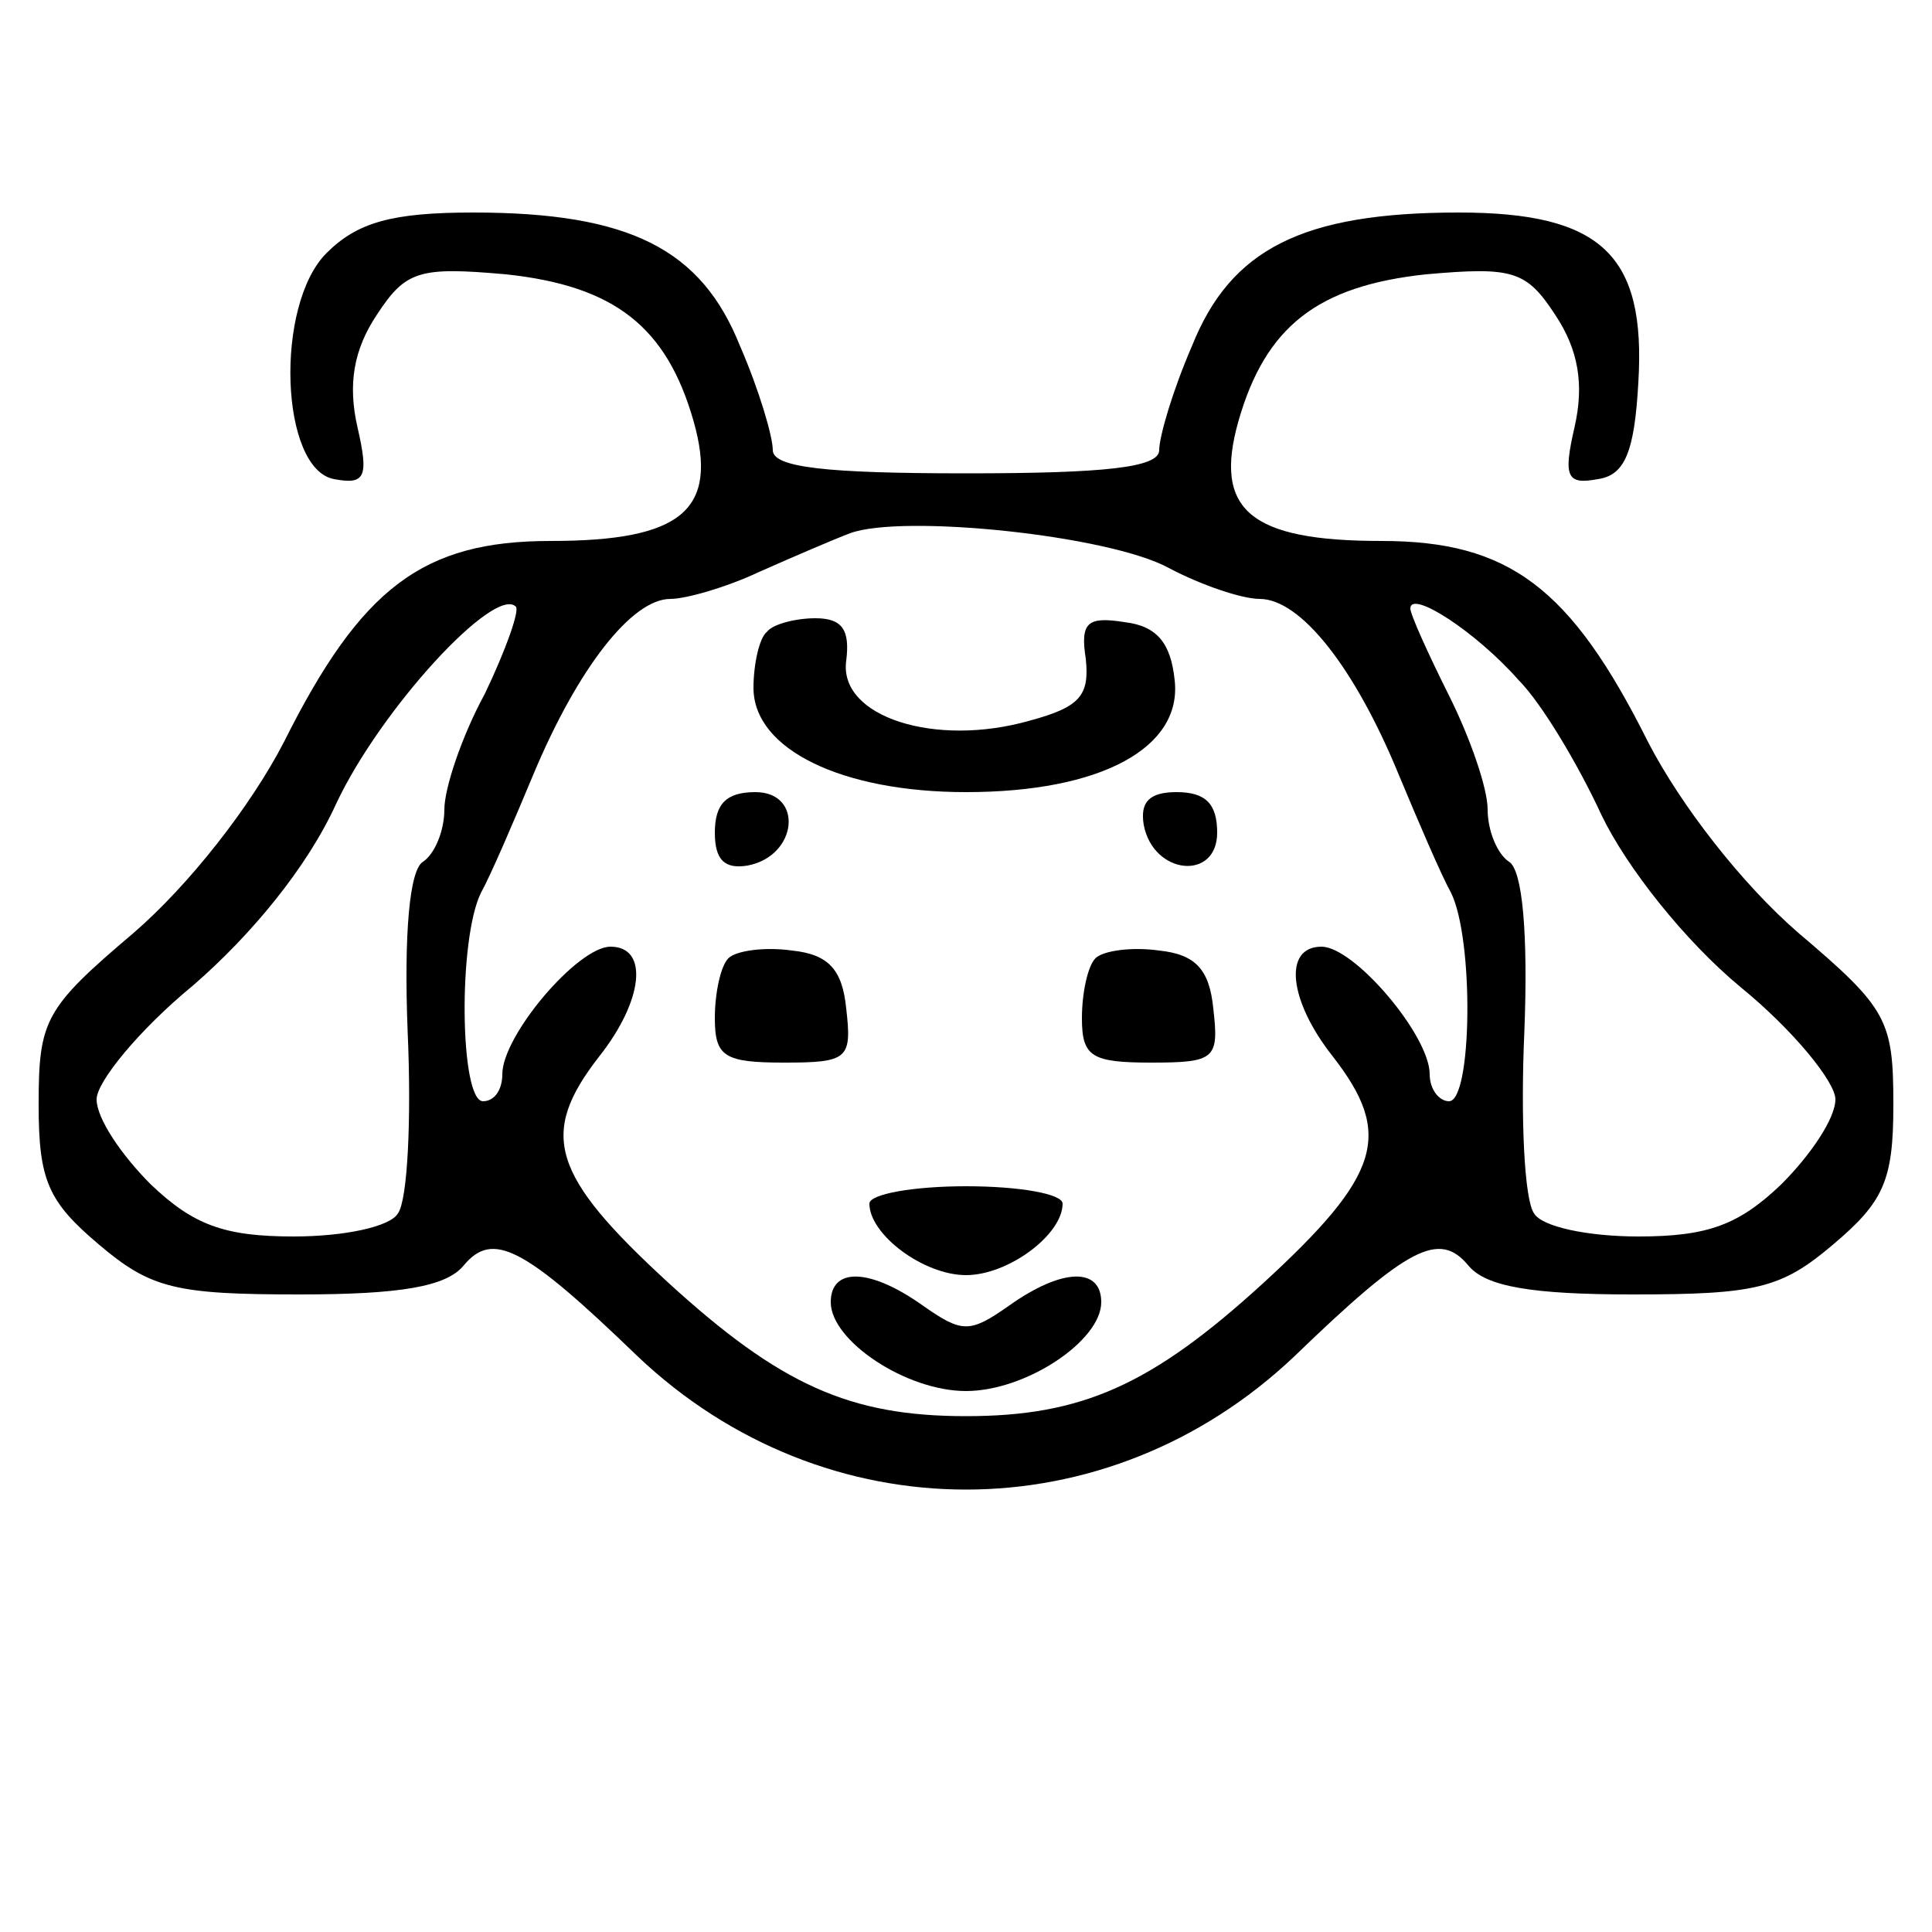 <?xml version="1.0" standalone="no"?>
<!DOCTYPE svg PUBLIC "-//W3C//DTD SVG 20010904//EN"
 "http://www.w3.org/TR/2001/REC-SVG-20010904/DTD/svg10.dtd">
<svg version="1.0" xmlns="http://www.w3.org/2000/svg"
 width="100pt" height="100pt" viewBox="0 0 100 100"
 preserveAspectRatio="xMidYMid meet">

<g transform="translate(0,100) scale(0.1,-0.1)"
fill="#000000" stroke="none">
<path d="M169 869 c-27 -27 -24 -112 4 -117 16 -3 18 1 12 27 -5 22 -2 40 10
58 15 23 22 25 67 21 56 -6 83 -27 97 -76 13 -46 -6 -62 -74 -62 -66 0 -98
-24 -138 -104 -17 -33 -49 -74 -78 -99 -46 -39 -49 -45 -49 -89 0 -39 5 -50
31 -72 27 -23 40 -26 104 -26 52 0 76 4 85 15 15 18 31 10 90 -47 97 -92 243
-92 340 0 59 57 75 65 90 47 9 -11 33 -15 85 -15 64 0 77 3 104 26 26 22 31
33 31 72 0 44 -3 50 -49 89 -29 25 -61 66 -78 99 -40 80 -72 104 -138 104 -68
0 -87 16 -74 62 14 49 41 70 97 76 45 4 52 2 67 -21 12 -18 15 -36 10 -58 -6
-26 -4 -30 12 -27 14 2 19 14 21 50 4 66 -19 88 -93 88 -81 0 -118 -19 -138
-69 -10 -23 -17 -47 -17 -54 0 -9 -28 -12 -100 -12 -72 0 -100 3 -100 12 0 7
-7 31 -17 54 -20 50 -57 69 -138 69 -42 0 -60 -5 -76 -21z m436 -163 c17 -9
38 -16 47 -16 21 0 49 -35 72 -91 10 -24 22 -52 27 -61 12 -24 11 -108 -1
-108 -5 0 -10 6 -10 14 0 20 -39 66 -56 66 -20 0 -17 -28 6 -57 31 -40 25 -61
-36 -117 -58 -53 -94 -69 -154 -69 -60 0 -96 16 -154 69 -61 56 -67 77 -36
117 23 29 26 57 6 57 -17 0 -56 -46 -56 -66 0 -8 -4 -14 -10 -14 -12 0 -13 84
-1 108 5 9 17 37 27 61 23 55 51 91 71 91 8 0 29 6 46 14 18 8 39 17 47 20 27
10 134 -1 165 -18z m-354 -65 c-12 -22 -21 -49 -21 -60 0 -11 -5 -23 -11 -27
-7 -4 -10 -37 -8 -88 2 -45 0 -87 -5 -94 -4 -7 -28 -12 -54 -12 -36 0 -52 6
-74 27 -15 15 -28 34 -28 44 0 9 22 36 50 59 30 26 59 61 74 94 23 49 82 113
93 102 2 -2 -5 -22 -16 -45z m535 7 c12 -12 31 -44 43 -70 13 -27 43 -65 72
-89 27 -22 49 -49 49 -58 0 -10 -13 -29 -28 -44 -22 -21 -38 -27 -74 -27 -26
0 -50 5 -54 12 -5 7 -7 49 -5 94 2 51 -1 84 -8 88 -6 4 -11 16 -11 27 0 11 -9
37 -20 59 -11 22 -20 42 -20 45 0 10 34 -12 56 -37z"/>
<path d="M397 673 c-4 -3 -7 -17 -7 -29 0 -32 46 -54 110 -54 70 0 112 23 108
58 -2 19 -9 28 -26 30 -19 3 -23 0 -20 -19 2 -19 -3 -25 -29 -32 -49 -14 -99
2 -95 31 2 16 -2 22 -16 22 -10 0 -22 -3 -25 -7z"/>
<path d="M370 569 c0 -14 5 -19 17 -17 26 5 29 38 4 38 -15 0 -21 -6 -21 -21z"/>
<path d="M592 573 c5 -26 38 -29 38 -4 0 15 -6 21 -21 21 -14 0 -19 -5 -17
-17z"/>
<path d="M377 504 c-4 -4 -7 -18 -7 -31 0 -20 5 -23 36 -23 33 0 35 2 32 28
-2 20 -9 28 -28 30 -14 2 -29 0 -33 -4z"/>
<path d="M567 504 c-4 -4 -7 -18 -7 -31 0 -20 5 -23 36 -23 33 0 35 2 32 28
-2 20 -9 28 -28 30 -14 2 -29 0 -33 -4z"/>
<path d="M450 377 c0 -16 28 -37 50 -37 22 0 50 21 50 37 0 5 -22 9 -50 9 -27
0 -50 -4 -50 -9z"/>
<path d="M430 326 c0 -20 39 -46 70 -46 31 0 70 26 70 46 0 18 -20 18 -48 -2
-20 -14 -24 -14 -44 0 -28 20 -48 20 -48 2z"/>
</g>
</svg>
